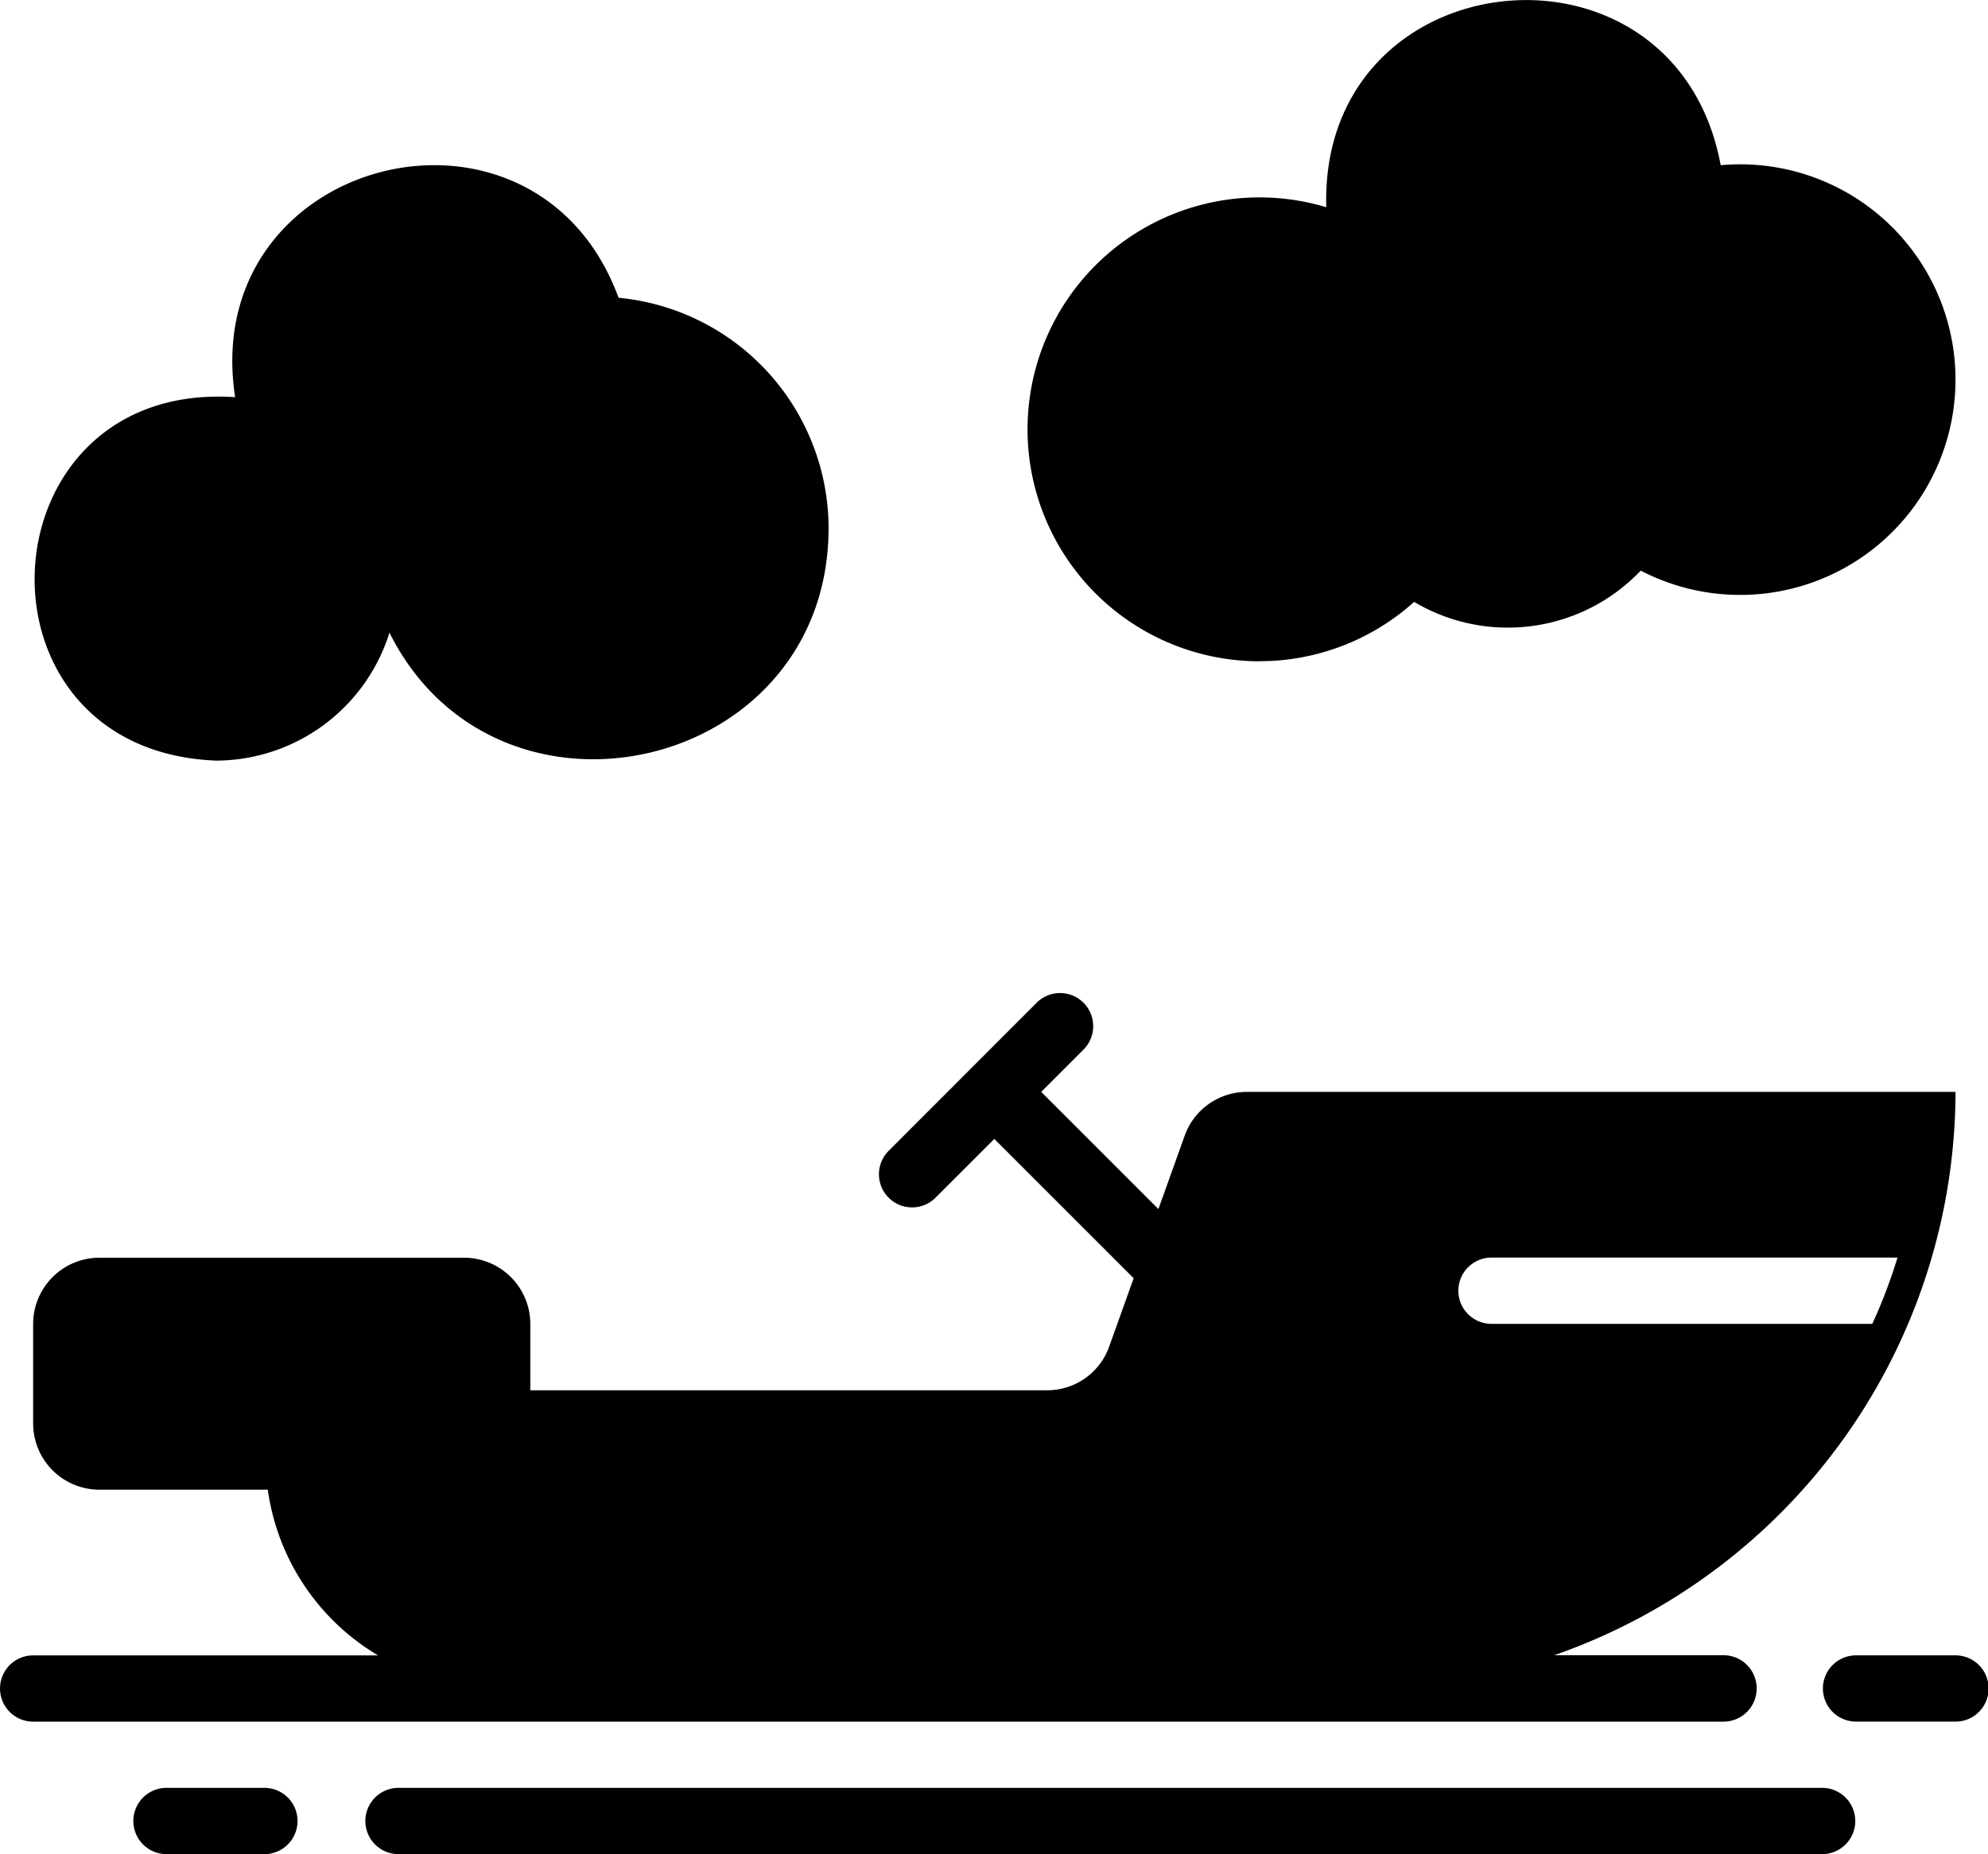 <svg xmlns="http://www.w3.org/2000/svg" width="107.196" height="100" viewBox="0 0 107.196 100">
  <g id="icon-boat-4277241" transform="translate(-154.012 -172.848)">
    <path id="Path_2852" data-name="Path 2852" d="M190.871,572.09h-5.362a1.788,1.788,0,0,0,0,3.575h5.362a1.788,1.788,0,0,0,0-3.575Z" transform="translate(-22.561 -302.817)"/>
    <path id="Path_2853" data-name="Path 2853" d="M314.129,572.09H237.281a1.788,1.788,0,0,0,0,3.575h76.847a1.788,1.788,0,0,0,0-3.575Z" transform="translate(-61.823 -302.817)"/>
    <path id="Path_2854" data-name="Path 2854" d="M568.248,542.5h-5.362a1.787,1.787,0,0,0,0,3.574h5.362a1.787,1.787,0,0,0,0-3.574Z" transform="translate(-308.793 -280.373)"/>
    <path id="Path_2855" data-name="Path 2855" d="M248.734,432.1a1.786,1.786,0,0,0-1.788-1.787H237.82a32.262,32.262,0,0,0,21.637-30.383H221.246a3.564,3.564,0,0,0-3.36,2.377l-1.411,3.943-6.32-6.32,2.31-2.31a1.787,1.787,0,0,0-2.526-2.527L201.9,403.14a1.787,1.787,0,0,0,2.527,2.526l3.2-3.2,7.514,7.514-1.312,3.666a3.546,3.546,0,0,1-3.361,2.377H182.607v-3.575a3.574,3.574,0,0,0-3.575-3.574H159.374a3.574,3.574,0,0,0-3.575,3.574v5.362a3.575,3.575,0,0,0,3.575,3.575h9.077a12.389,12.389,0,0,0,5.945,8.936H155.8a1.787,1.787,0,0,0,0,3.574h91.145a1.786,1.786,0,0,0,1.788-1.787Zm6.237-19.659H234.436a1.787,1.787,0,0,1,0-3.574h21.893a28.907,28.907,0,0,1-1.359,3.574Z" transform="translate(0 -168.193)"/>
    <path id="Path_2856" data-name="Path 2856" d="M395.912,208.509a12.443,12.443,0,0,0,8.339-3.2,9.886,9.886,0,0,0,12.219-1.686,11.612,11.612,0,1,0,4.311-21.865c-2.437-13.146-21.646-11.192-21.267,2.266a12.509,12.509,0,1,0-3.6,24.489Z" transform="translate(-173.987)"/>
    <path id="Path_2857" data-name="Path 2857" d="M171.493,241.859a9.833,9.833,0,0,0,9.383-6.9c5.8,11.6,23.645,7.548,23.679-5.614a12.508,12.508,0,0,0-11.325-12.45c-4.493-12.234-22.675-7.663-20.675,5.362-13.681-.919-14.756,19.031-1.063,19.6Z" transform="translate(-5.864 -27.988)"/>
  </g>
</svg>
